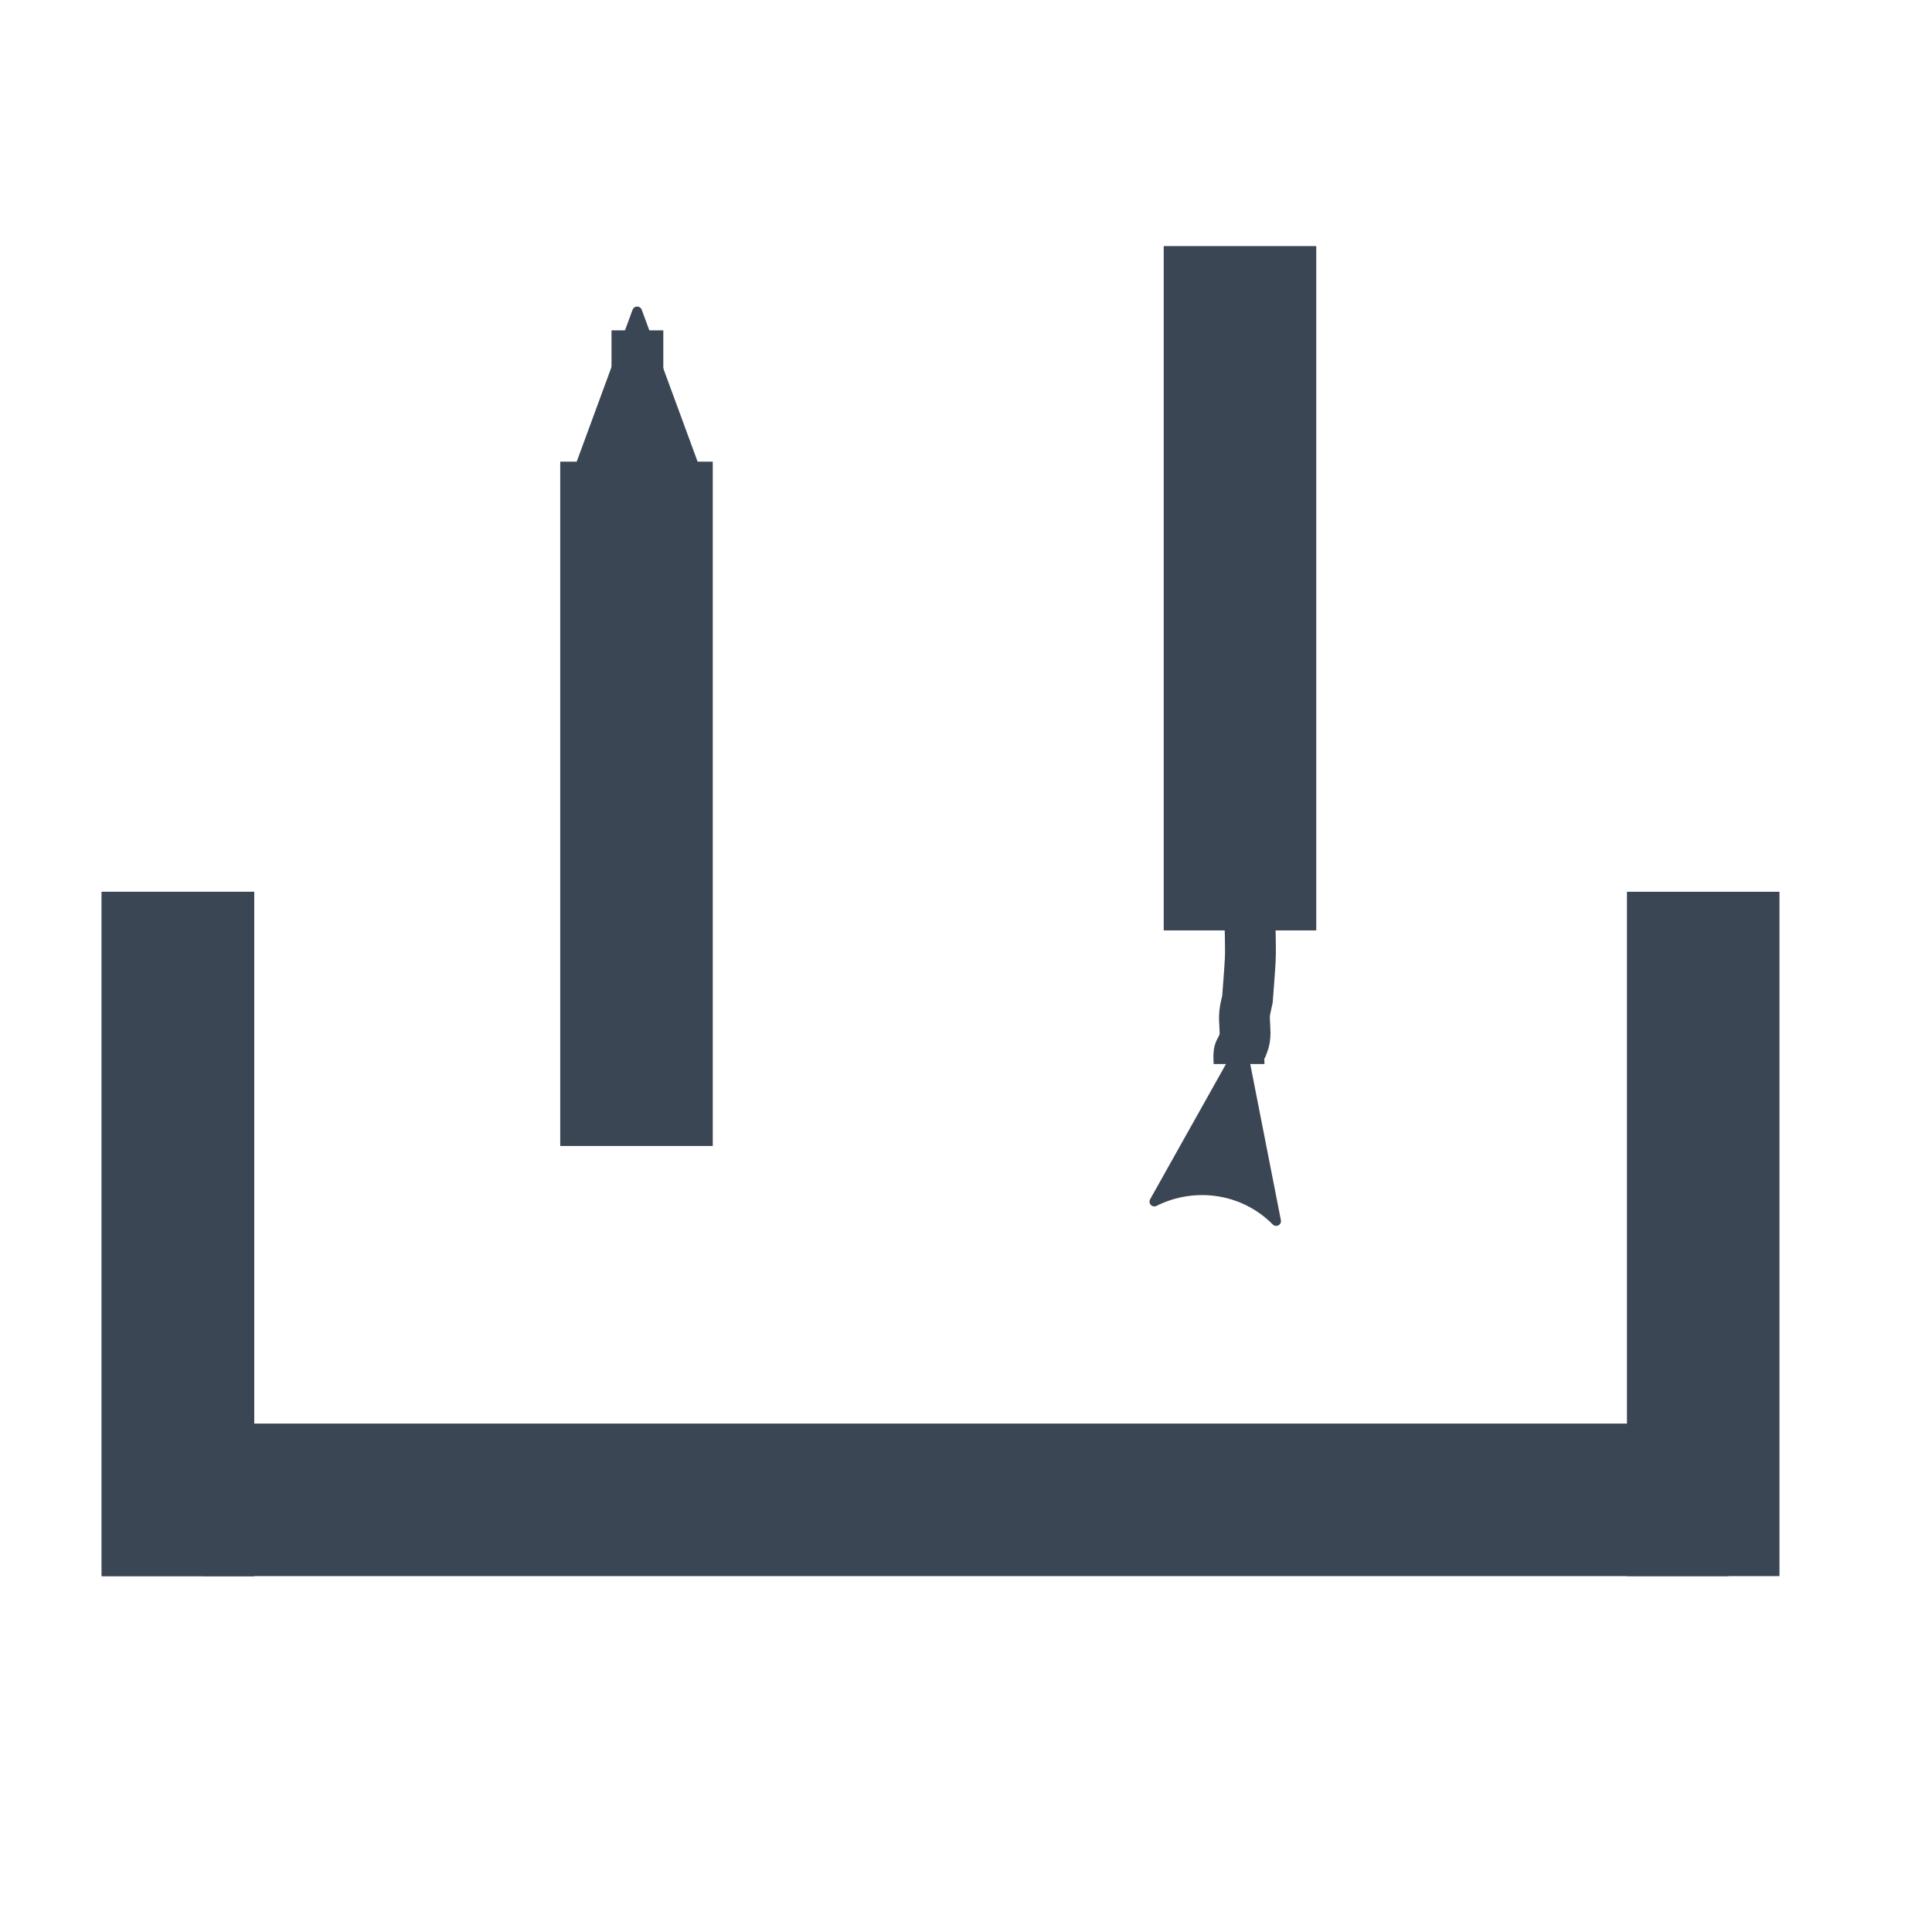 <?xml version="1.0" encoding="UTF-8" standalone="no"?>
<!-- Generator: Adobe Illustrator 19.2.1, SVG Export Plug-In . SVG Version: 6.00 Build 0)  -->

<svg
   xmlns:dc="http://purl.org/dc/elements/1.1/"
   xmlns:cc="http://creativecommons.org/ns#"
   xmlns:rdf="http://www.w3.org/1999/02/22-rdf-syntax-ns#"
   xmlns:svg="http://www.w3.org/2000/svg"
   xmlns="http://www.w3.org/2000/svg"
   xmlns:sodipodi="http://sodipodi.sourceforge.net/DTD/sodipodi-0.dtd"
   xmlns:inkscape="http://www.inkscape.org/namespaces/inkscape"
   version="1.1"
   id="Ebene_1"
   x="0px"
   y="0px"
   width="38px"
   height="38px"
   viewBox="0 0 38 38"
   style="enable-background:new 0 0 38 38;"
   xml:space="preserve"
   inkscape:version="0.91 r13725"
   sodipodi:docname="duerr_ico_historicalTrending_Management_38.svg"><defs
   id="defs3353"><marker
   inkscape:stockid="TriangleOutL"
   orient="auto"
   refY="0.0"
   refX="0.0"
   id="TriangleOutL"
   style="overflow:visible"
   inkscape:isstock="true"><path
     id="path4296"
     d="M 5.77,0.0 L -2.88,5.0 L -2.88,-5.0 L 5.77,0.0 z "
     style="fill-rule:evenodd;stroke:#3b4654;stroke-width:1pt;stroke-opacity:1;fill:#3b4654;fill-opacity:1"
     transform="scale(0.8)" /></marker><marker
   inkscape:isstock="true"
   style="overflow:visible"
   id="marker10895"
   refX="0.0"
   refY="0.0"
   orient="auto"
   inkscape:stockid="Arrow2Lstart"><path
     transform="scale(1.1) translate(1,0)"
     d="M 8.719,4.034 L -2.207,0.016 L 8.719,-4.002 C 6.973,-1.63 6.983,1.616 8.719,4.034 z "
     style="fill-rule:evenodd;stroke-width:0.625;stroke-linejoin:round;stroke:#3b4654;stroke-opacity:1;fill:#3b4654;fill-opacity:1"
     id="path10897" /></marker><marker
   inkscape:stockid="Arrow2Lstart"
   orient="auto"
   refY="0.0"
   refX="0.0"
   id="Arrow2Lstart"
   style="overflow:visible"
   inkscape:isstock="true"
   inkscape:collect="always"><path
     id="path4172"
     style="fill-rule:evenodd;stroke-width:0.625;stroke-linejoin:round;stroke:#3b4654;stroke-opacity:1;fill:#3b4654;fill-opacity:1"
     d="M 8.719,4.034 L -2.207,0.016 L 8.719,-4.002 C 6.973,-1.63 6.983,1.616 8.719,4.034 z "
     transform="scale(1.1) translate(1,0)" /></marker><marker
   inkscape:stockid="Arrow2Lend"
   orient="auto"
   refY="0.0"
   refX="0.0"
   id="marker4424"
   style="overflow:visible;"
   inkscape:isstock="true"><path
     id="path4426"
     style="fill-rule:evenodd;stroke-width:0.625;stroke-linejoin:round;stroke:#3b4654;stroke-opacity:1;fill:#3b4654;fill-opacity:1"
     d="M 8.719,4.034 L -2.207,0.016 L 8.719,-4.002 C 6.973,-1.63 6.983,1.616 8.719,4.034 z "
     transform="scale(1.1) rotate(180) translate(1,0)" /></marker><marker
   inkscape:stockid="Arrow1Lstart"
   orient="auto"
   refY="0.0"
   refX="0.0"
   id="Arrow1Lstart"
   style="overflow:visible"
   inkscape:isstock="true"><path
     id="path4154"
     d="M 0.0,0.0 L 5.0,-5.0 L -12.5,0.0 L 5.0,5.0 L 0.0,0.0 z "
     style="fill-rule:evenodd;stroke:#000000;stroke-width:1.0pt"
     transform="scale(0.8) translate(12.5,0)" /></marker><marker
   inkscape:stockid="Arrow2Lend"
   orient="auto"
   refY="0.0"
   refX="0.0"
   id="marker4416"
   style="overflow:visible;"
   inkscape:isstock="true"><path
     id="path4418"
     style="fill-rule:evenodd;stroke-width:0.625;stroke-linejoin:round;"
     d="M 8.719,4.034 L -2.207,0.016 L 8.719,-4.002 C 6.973,-1.63 6.983,1.616 8.719,4.034 z "
     transform="scale(1.1) rotate(180) translate(1,0)" /></marker><marker
   inkscape:stockid="Arrow2Lend"
   orient="auto"
   refY="0.0"
   refX="0.0"
   id="marker4412"
   style="overflow:visible;"
   inkscape:isstock="true"><path
     id="path4414"
     style="fill-rule:evenodd;stroke-width:0.625;stroke-linejoin:round;"
     d="M 8.719,4.034 L -2.207,0.016 L 8.719,-4.002 C 6.973,-1.63 6.983,1.616 8.719,4.034 z "
     transform="scale(1.1) rotate(180) translate(1,0)" /></marker><marker
   inkscape:stockid="Arrow2Lend"
   orient="auto"
   refY="0.0"
   refX="0.0"
   id="Arrow2Lend"
   style="overflow:visible;"
   inkscape:isstock="true"><path
     id="path4175"
     style="fill-rule:evenodd;stroke-width:0.625;stroke-linejoin:round;stroke:#3b4654;stroke-opacity:1;fill:#3b4654;fill-opacity:1"
     d="M 8.719,4.034 L -2.207,0.016 L 8.719,-4.002 C 6.973,-1.63 6.983,1.616 8.719,4.034 z "
     transform="scale(1.1) rotate(180) translate(1,0)" /></marker>
	
	
	
	
	
<marker
   inkscape:stockid="Arrow2Lend"
   orient="auto"
   refY="0"
   refX="0"
   id="marker4424-5"
   style="overflow:visible"
   inkscape:isstock="true"><path
     inkscape:connector-curvature="0"
     id="path4426-1"
     style="fill:#3b4654;fill-opacity:1;fill-rule:evenodd;stroke:#3b4654;stroke-width:0.625;stroke-linejoin:round;stroke-opacity:1"
     d="M 8.719,4.034 -2.207,0.016 8.719,-4.002 c -1.745,2.372 -1.735,5.617 -6e-7,8.035 z"
     transform="matrix(-1.1,0,0,-1.1,-1.1,0)" /></marker></defs><sodipodi:namedview
   pagecolor="#ffffff"
   bordercolor="#666666"
   borderopacity="1"
   objecttolerance="10"
   gridtolerance="10"
   guidetolerance="10"
   inkscape:pageopacity="0"
   inkscape:pageshadow="2"
   inkscape:window-width="640"
   inkscape:window-height="480"
   id="namedview3351"
   showgrid="false"
   inkscape:zoom="18.026316"
   inkscape:cx="22.092984"
   inkscape:cy="19"
   inkscape:current-layer="Ebene_1"
   inkscape:snap-nodes="true" />
<style
   type="text/css"
   id="style3337">
	.st0{fill:none;}
	.st1{fill:#3B4654;}
	.st2{fill:none;stroke:#3B4654;stroke-width:2;stroke-linecap:round;stroke-linejoin:round;stroke-miterlimit:10;}
	.st3{fill:none;stroke:#3B4654;stroke-width:3;stroke-linecap:round;stroke-linejoin:round;stroke-miterlimit:10;}
</style>
<rect
   style="fill:none"
   y="0"
   x="0"
   id="rect3341"
   height="38"
   width="38"
   class="st0" /><rect
   style="fill:#3b4654"
   id="rect3343"
   height="13.46"
   width="3"
   class="st1"
   y="17.54"
   x="2" /><rect
   style="fill:#3b4654"
   id="rect3345"
   height="30"
   width="3"
   class="st1"
   transform="matrix(0,1,-1,0,0,0)"
   y="-34"
   x="28" />
<rect
   style="fill:#3b4654"
   id="rect3343-0"
   height="13.46"
   width="3"
   class="st1"
   y="17.54"
   x="32" /><rect
   x="2"
   y="17.54"
   class="st1"
   width="3"
   height="13.46"
   id="rect4284"
   style="fill:#3b4654" /><g
   id="g11635"><rect
     x="11.019"
     y="9.08"
     class="st1"
     width="3"
     height="13.46"
     id="rect3343-5"
     style="fill:#3b4654" /><path
     inkscape:connector-curvature="0"
     id="path4422"
     d="m 12.537,22 c 0,-0.081 -0.012,-0.163 0,-0.243 0.006,-0.045 0.035,-0.081 0.053,-0.122 0.018,-0.061 0.045,-0.119 0.053,-0.182 0.022,-0.18 -0.016,-0.365 0,-0.547 0.009,-0.103 0.035,-0.203 0.053,-0.304 0.018,-0.284 0.039,-0.567 0.053,-0.851 0.009,-0.182 0,-0.365 0,-0.547 0,-0.101 -0.011,-0.203 0,-0.304 0.007,-0.064 0.043,-0.119 0.053,-0.182 0.009,-0.06 0,-0.122 0,-0.182 0,-0.162 0.005,-0.324 0,-0.486 -0.013,-0.446 -0.041,-0.891 -0.053,-1.337 -0.057,-2.094 0.087,1.188 -0.053,-1.397 -0.005,-0.101 0,-0.203 0,-0.304 0,-0.182 0,-0.365 0,-0.547 0,-0.061 0,-0.122 0,-0.182 0,-0.041 0.006,-0.082 0,-0.122 -0.012,-0.082 -0.041,-0.161 -0.053,-0.243 -0.011,-0.076 0,-0.357 0,-0.425 0,-0.203 0,-0.405 0,-0.608 0,-0.042 0.008,-0.225 0,-0.243 -0.011,-0.026 -0.045,-0.034 -0.053,-0.061 -0.019,-0.065 0.019,-0.178 0,-0.243 -0.012,-0.043 -0.04,-0.079 -0.053,-0.122 -0.01,-0.034 0.011,-0.23 0,-0.243 -0.012,-0.014 -0.04,0.014 -0.053,0 -0.011,-0.012 0.01,-0.158 0,-0.182 -0.011,-0.026 -0.041,-0.035 -0.053,-0.061 -0.017,-0.039 0.014,-0.194 0,-0.243 -0.012,-0.043 -0.04,-0.079 -0.053,-0.122 -0.005,-0.019 0,-0.041 0,-0.061 0,-0.041 0,-0.081 0,-0.122 0,-0.101 0,-0.203 0,-0.304 0,-0.042 0.008,-0.225 0,-0.243 -0.011,-0.026 -0.041,-0.035 -0.053,-0.061 -0.008,-0.018 0,-0.041 0,-0.061 0,-0.02 0,-0.041 0,-0.061 0,-0.101 0,-0.203 0,-0.304 0,-0.041 0.011,-0.083 0,-0.122 -0.012,-0.043 -0.04,-0.079 -0.053,-0.122 -0.01,-0.035 0,-0.323 0,-0.365 0,-0.101 0,-0.203 0,-0.304 0,-0.041 0,-0.081 0,-0.122 0,-0.02 -0.008,-0.043 0,-0.061 0.011,-0.026 0.041,-0.035 0.053,-0.061 0.021,-0.049 -0.021,-0.134 0,-0.182 0.011,-0.026 0.041,-0.035 0.053,-0.061 0.016,-0.036 -0.011,-0.083 0,-0.122 0.012,-0.043 0.04,-0.079 0.053,-0.122 0.006,-0.019 -0.005,-0.042 0,-0.061 0.012,-0.043 0.043,-0.078 0.053,-0.122 0.012,-0.054 -0.016,-0.329 0,-0.365 0.011,-0.026 0.041,-0.035 0.053,-0.061 0.008,-0.018 0,-0.155 0,-0.182 0,-0.122 0,-0.243 0,-0.365 0,-0.284 0,-0.567 0,-0.851"
     style="fill:#3b4654;fill-opacity:1;fill-rule:evenodd;stroke:#3b4654;stroke-width:1.019px;stroke-linecap:butt;stroke-linejoin:miter;stroke-opacity:1;marker-end:url(#Arrow2Lend)" /></g><g
   id="g11645"><rect
     x="22.889"
     y="4.84"
     class="st1"
     width="3"
     height="13.46"
     id="rect3343-5-8"
     style="fill:#3b4654" /><path
     inkscape:connector-curvature="0"
     id="path4422-2"
     d="m 24.371,20.928 c 0,-0.074 -0.012,-0.149 0,-0.222 0.007,-0.041 0.037,-0.074 0.055,-0.111 0.018,-0.055 0.047,-0.109 0.055,-0.166 0.024,-0.165 -0.017,-0.334 0,-0.499 0.009,-0.094 0.037,-0.185 0.055,-0.277 0.018,-0.259 0.041,-0.518 0.055,-0.777 0.009,-0.166 0,-0.333 0,-0.499 0,-0.092 -0.011,-0.186 0,-0.277 0.007,-0.058 0.046,-0.109 0.055,-0.166 0.009,-0.055 0,-0.111 0,-0.166 0,-0.148 0.005,-0.296 0,-0.444 -0.014,-0.407 -0.043,-0.813 -0.055,-1.22 -0.06,-1.912 0.092,1.085 -0.055,-1.276 -0.006,-0.092 0,-0.185 0,-0.277 0,-0.166 0,-0.333 0,-0.499 0,-0.055 0,-0.111 0,-0.166 0,-0.037 0.006,-0.074 0,-0.111 -0.013,-0.075 -0.043,-0.147 -0.055,-0.222 -0.012,-0.069 0,-0.326 0,-0.388 0,-0.185 0,-0.37 0,-0.555 0,-0.038 0.008,-0.205 0,-0.222 -0.012,-0.023 -0.047,-0.031 -0.055,-0.055 -0.02,-0.059 0.02,-0.163 0,-0.222 -0.013,-0.039 -0.042,-0.072 -0.055,-0.111 -0.01,-0.031 0.012,-0.21 0,-0.222 -0.013,-0.013 -0.042,0.013 -0.055,0 -0.011,-0.011 0.011,-0.144 0,-0.166 -0.012,-0.023 -0.044,-0.032 -0.055,-0.055 -0.018,-0.035 0.015,-0.177 0,-0.222 -0.013,-0.039 -0.042,-0.072 -0.055,-0.111 -0.006,-0.018 0,-0.037 0,-0.055 0,-0.037 0,-0.074 0,-0.111 0,-0.092 0,-0.185 0,-0.277 0,-0.038 0.008,-0.205 0,-0.222 -0.012,-0.023 -0.044,-0.032 -0.055,-0.055 -0.008,-0.017 0,-0.037 0,-0.055 0,-0.018 0,-0.037 0,-0.055 0,-0.092 0,-0.185 0,-0.277 0,-0.037 0.012,-0.076 0,-0.111 -0.013,-0.039 -0.042,-0.072 -0.055,-0.111 -0.011,-0.032 0,-0.295 0,-0.333 0,-0.092 0,-0.185 0,-0.277 0,-0.037 0,-0.074 0,-0.111 0,-0.018 -0.008,-0.039 0,-0.055 0.012,-0.023 0.044,-0.032 0.055,-0.055 0.022,-0.044 -0.022,-0.122 0,-0.166 0.012,-0.023 0.044,-0.032 0.055,-0.055 0.017,-0.033 -0.012,-0.076 0,-0.111 0.013,-0.039 0.042,-0.072 0.055,-0.111 0.006,-0.018 -0.006,-0.038 0,-0.055 0.013,-0.039 0.045,-0.071 0.055,-0.111 0.012,-0.049 -0.016,-0.3 0,-0.333 0.012,-0.023 0.044,-0.032 0.055,-0.055 0.008,-0.017 0,-0.141 0,-0.166 0,-0.111 0,-0.222 0,-0.333 0,-0.259 0,-0.518 0,-0.777"
     style="fill:#3b4654;fill-opacity:1;fill-rule:evenodd;stroke:#3b4654;stroke-width:1px;stroke-linecap:butt;stroke-linejoin:miter;stroke-opacity:1;marker-start:url(#Arrow2Lstart)" /></g></svg>